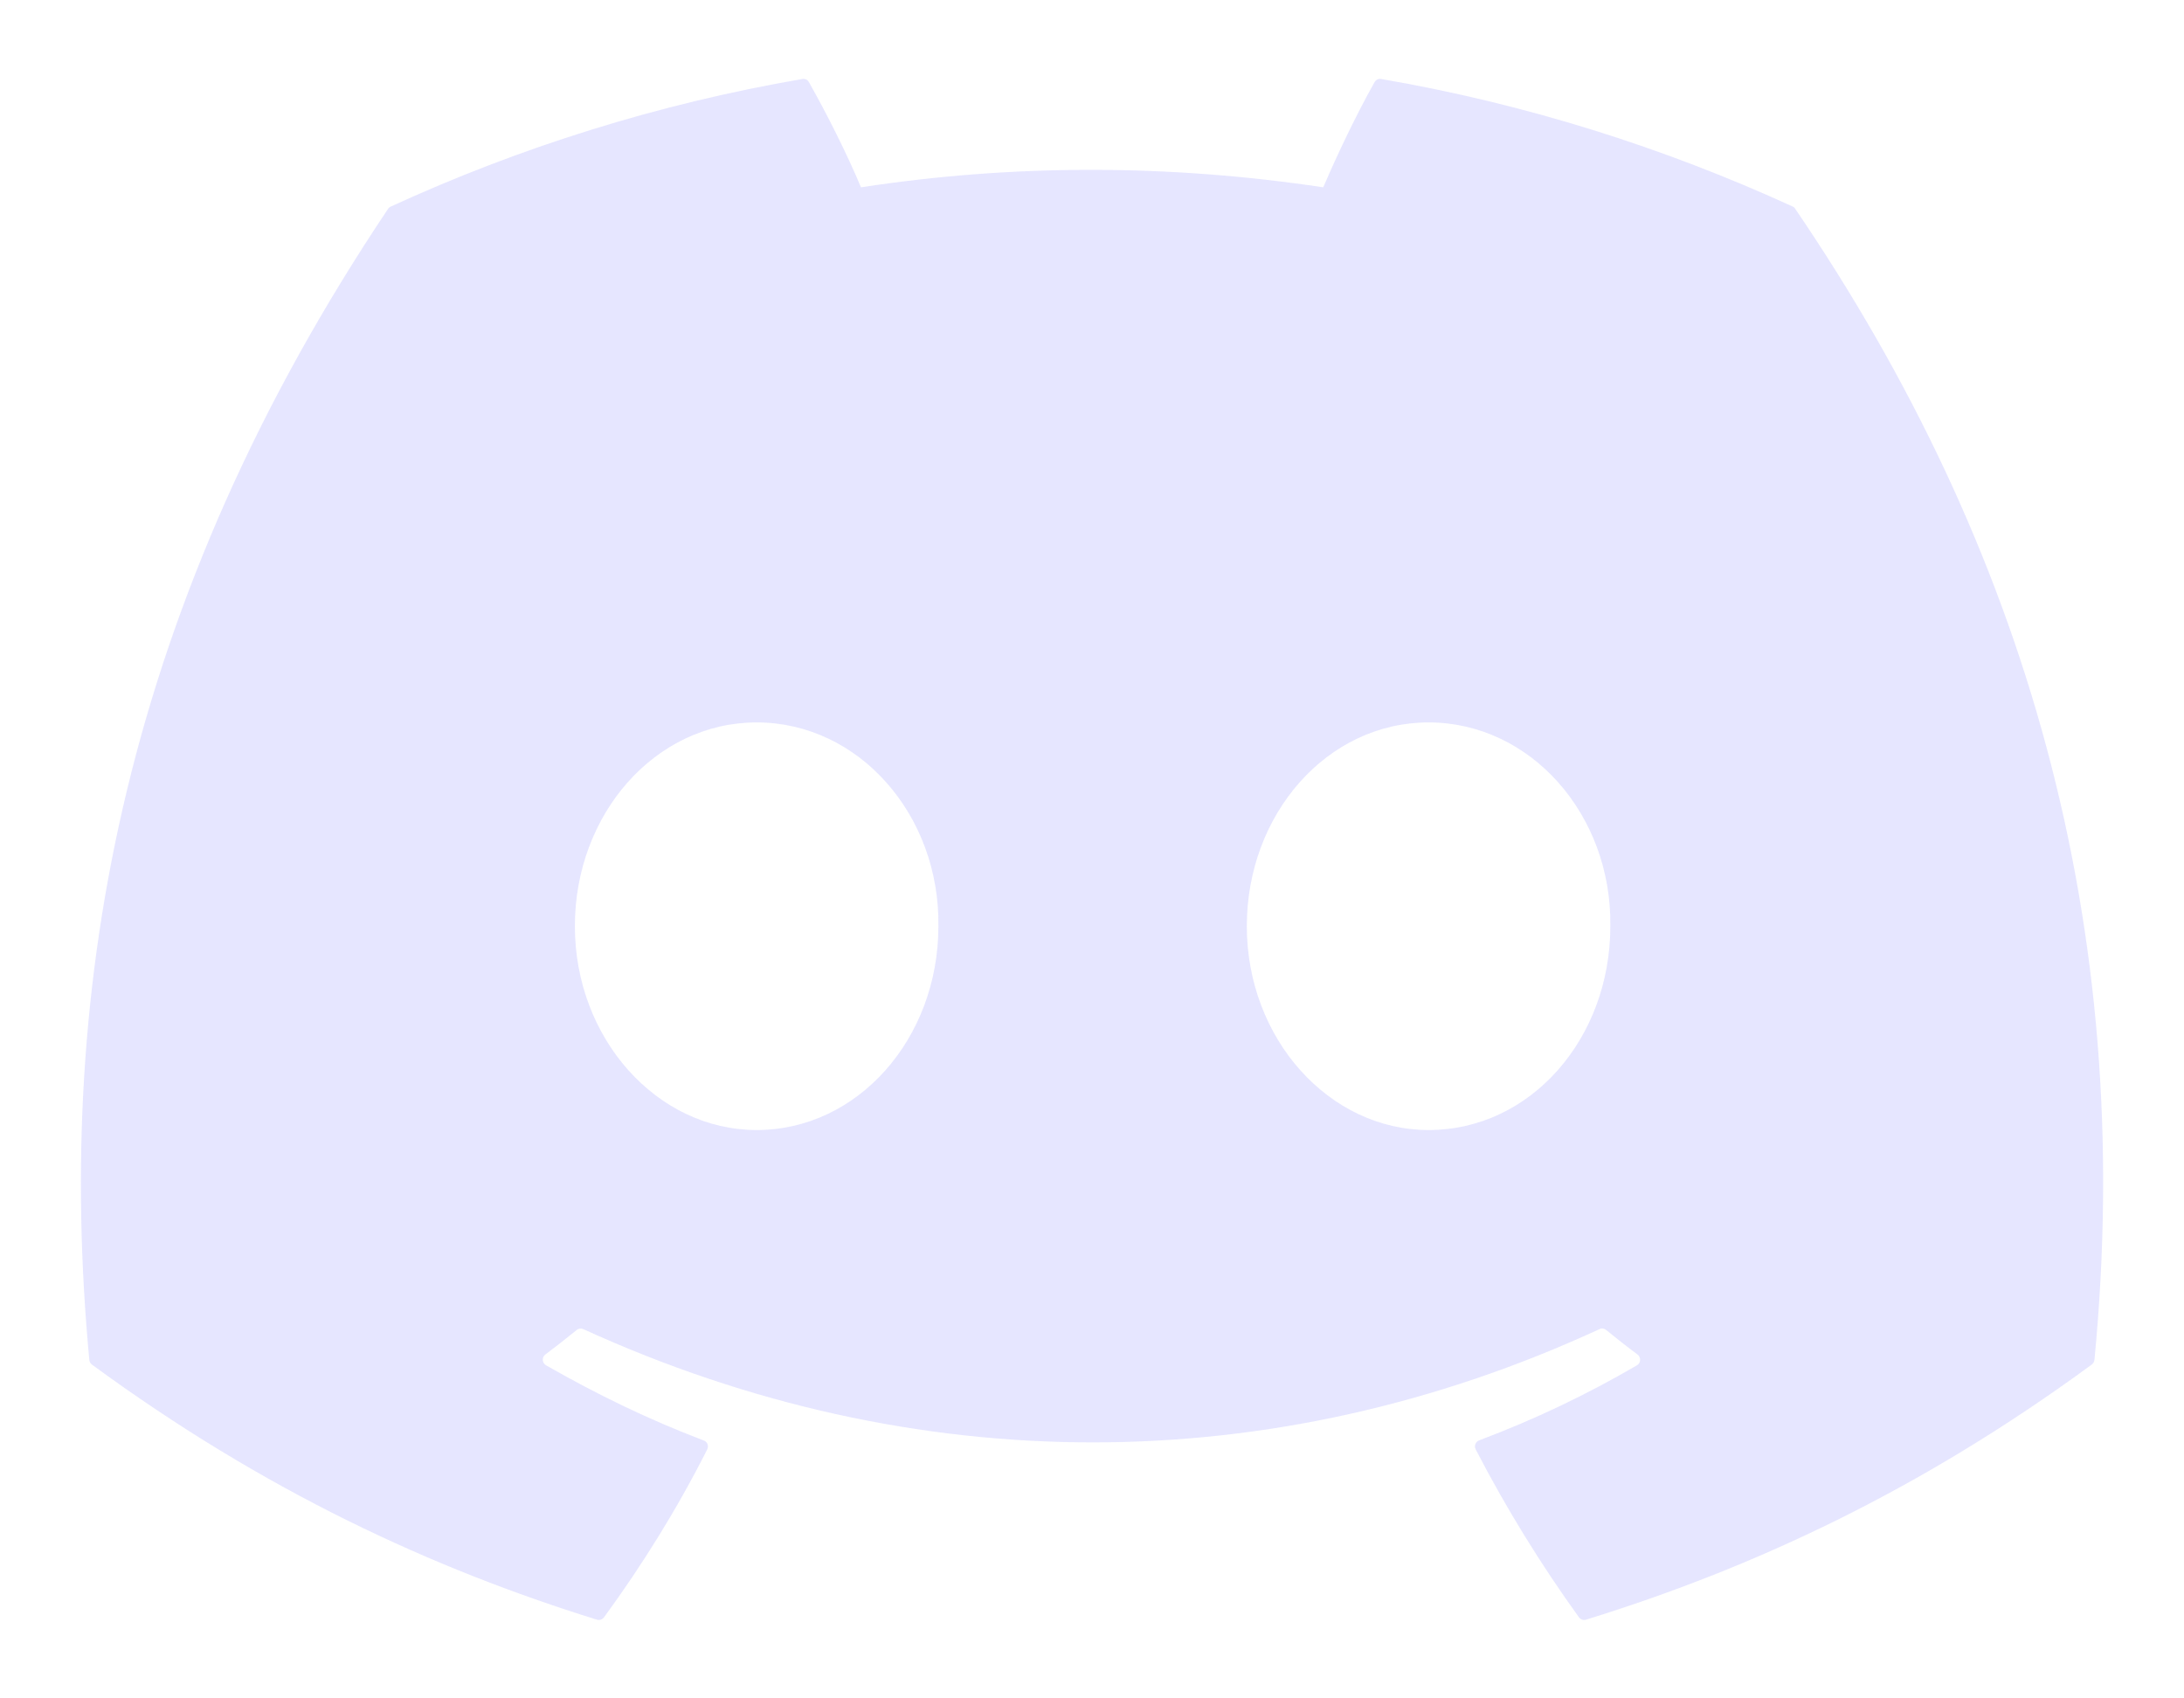 <svg width="18" height="14" viewBox="0 0 18 14" fill="none" xmlns="http://www.w3.org/2000/svg">
  <path fill-rule="evenodd" clip-rule="evenodd" d="M14.776 1.703C13.713 1.216 12.574 0.856 11.383 0.651C11.362 0.647 11.34 0.657 11.329 0.677C11.182 0.937 11.02 1.277 10.906 1.544C9.625 1.352 8.351 1.352 7.096 1.544C6.982 1.271 6.814 0.937 6.667 0.677C6.656 0.657 6.634 0.647 6.613 0.651C5.422 0.856 4.283 1.215 3.22 1.703C3.211 1.707 3.203 1.714 3.198 1.722C1.037 4.95 0.445 8.099 0.736 11.209C0.737 11.224 0.745 11.238 0.757 11.248C2.183 12.294 3.564 12.93 4.919 13.351C4.941 13.358 4.964 13.35 4.978 13.332C5.298 12.894 5.584 12.433 5.829 11.947C5.843 11.919 5.83 11.885 5.8 11.874C5.347 11.702 4.915 11.492 4.5 11.254C4.467 11.235 4.464 11.188 4.495 11.165C4.582 11.1 4.669 11.032 4.753 10.963C4.768 10.951 4.789 10.948 4.807 10.956C7.534 12.201 10.487 12.201 13.183 10.956C13.2 10.947 13.222 10.95 13.237 10.963C13.321 11.031 13.408 11.1 13.496 11.165C13.526 11.188 13.524 11.235 13.492 11.254C13.076 11.497 12.645 11.702 12.191 11.873C12.161 11.884 12.148 11.919 12.162 11.947C12.413 12.432 12.698 12.894 13.013 13.331C13.026 13.35 13.05 13.358 13.072 13.351C14.434 12.93 15.814 12.294 17.24 11.248C17.253 11.238 17.26 11.224 17.262 11.209C17.609 7.614 16.68 4.491 14.797 1.723C14.793 1.714 14.785 1.707 14.776 1.703ZM6.236 9.315C5.415 9.315 4.738 8.561 4.738 7.635C4.738 6.709 5.402 5.955 6.236 5.955C7.077 5.955 7.747 6.716 7.734 7.635C7.734 8.561 7.07 9.315 6.236 9.315ZM10.276 7.635C10.276 8.561 10.953 9.315 11.774 9.315C12.615 9.315 13.272 8.561 13.272 7.635C13.285 6.716 12.615 5.955 11.774 5.955C10.94 5.955 10.276 6.709 10.276 7.635Z" fill="rgba(224, 224, 255, 0.8)"/>
</svg>